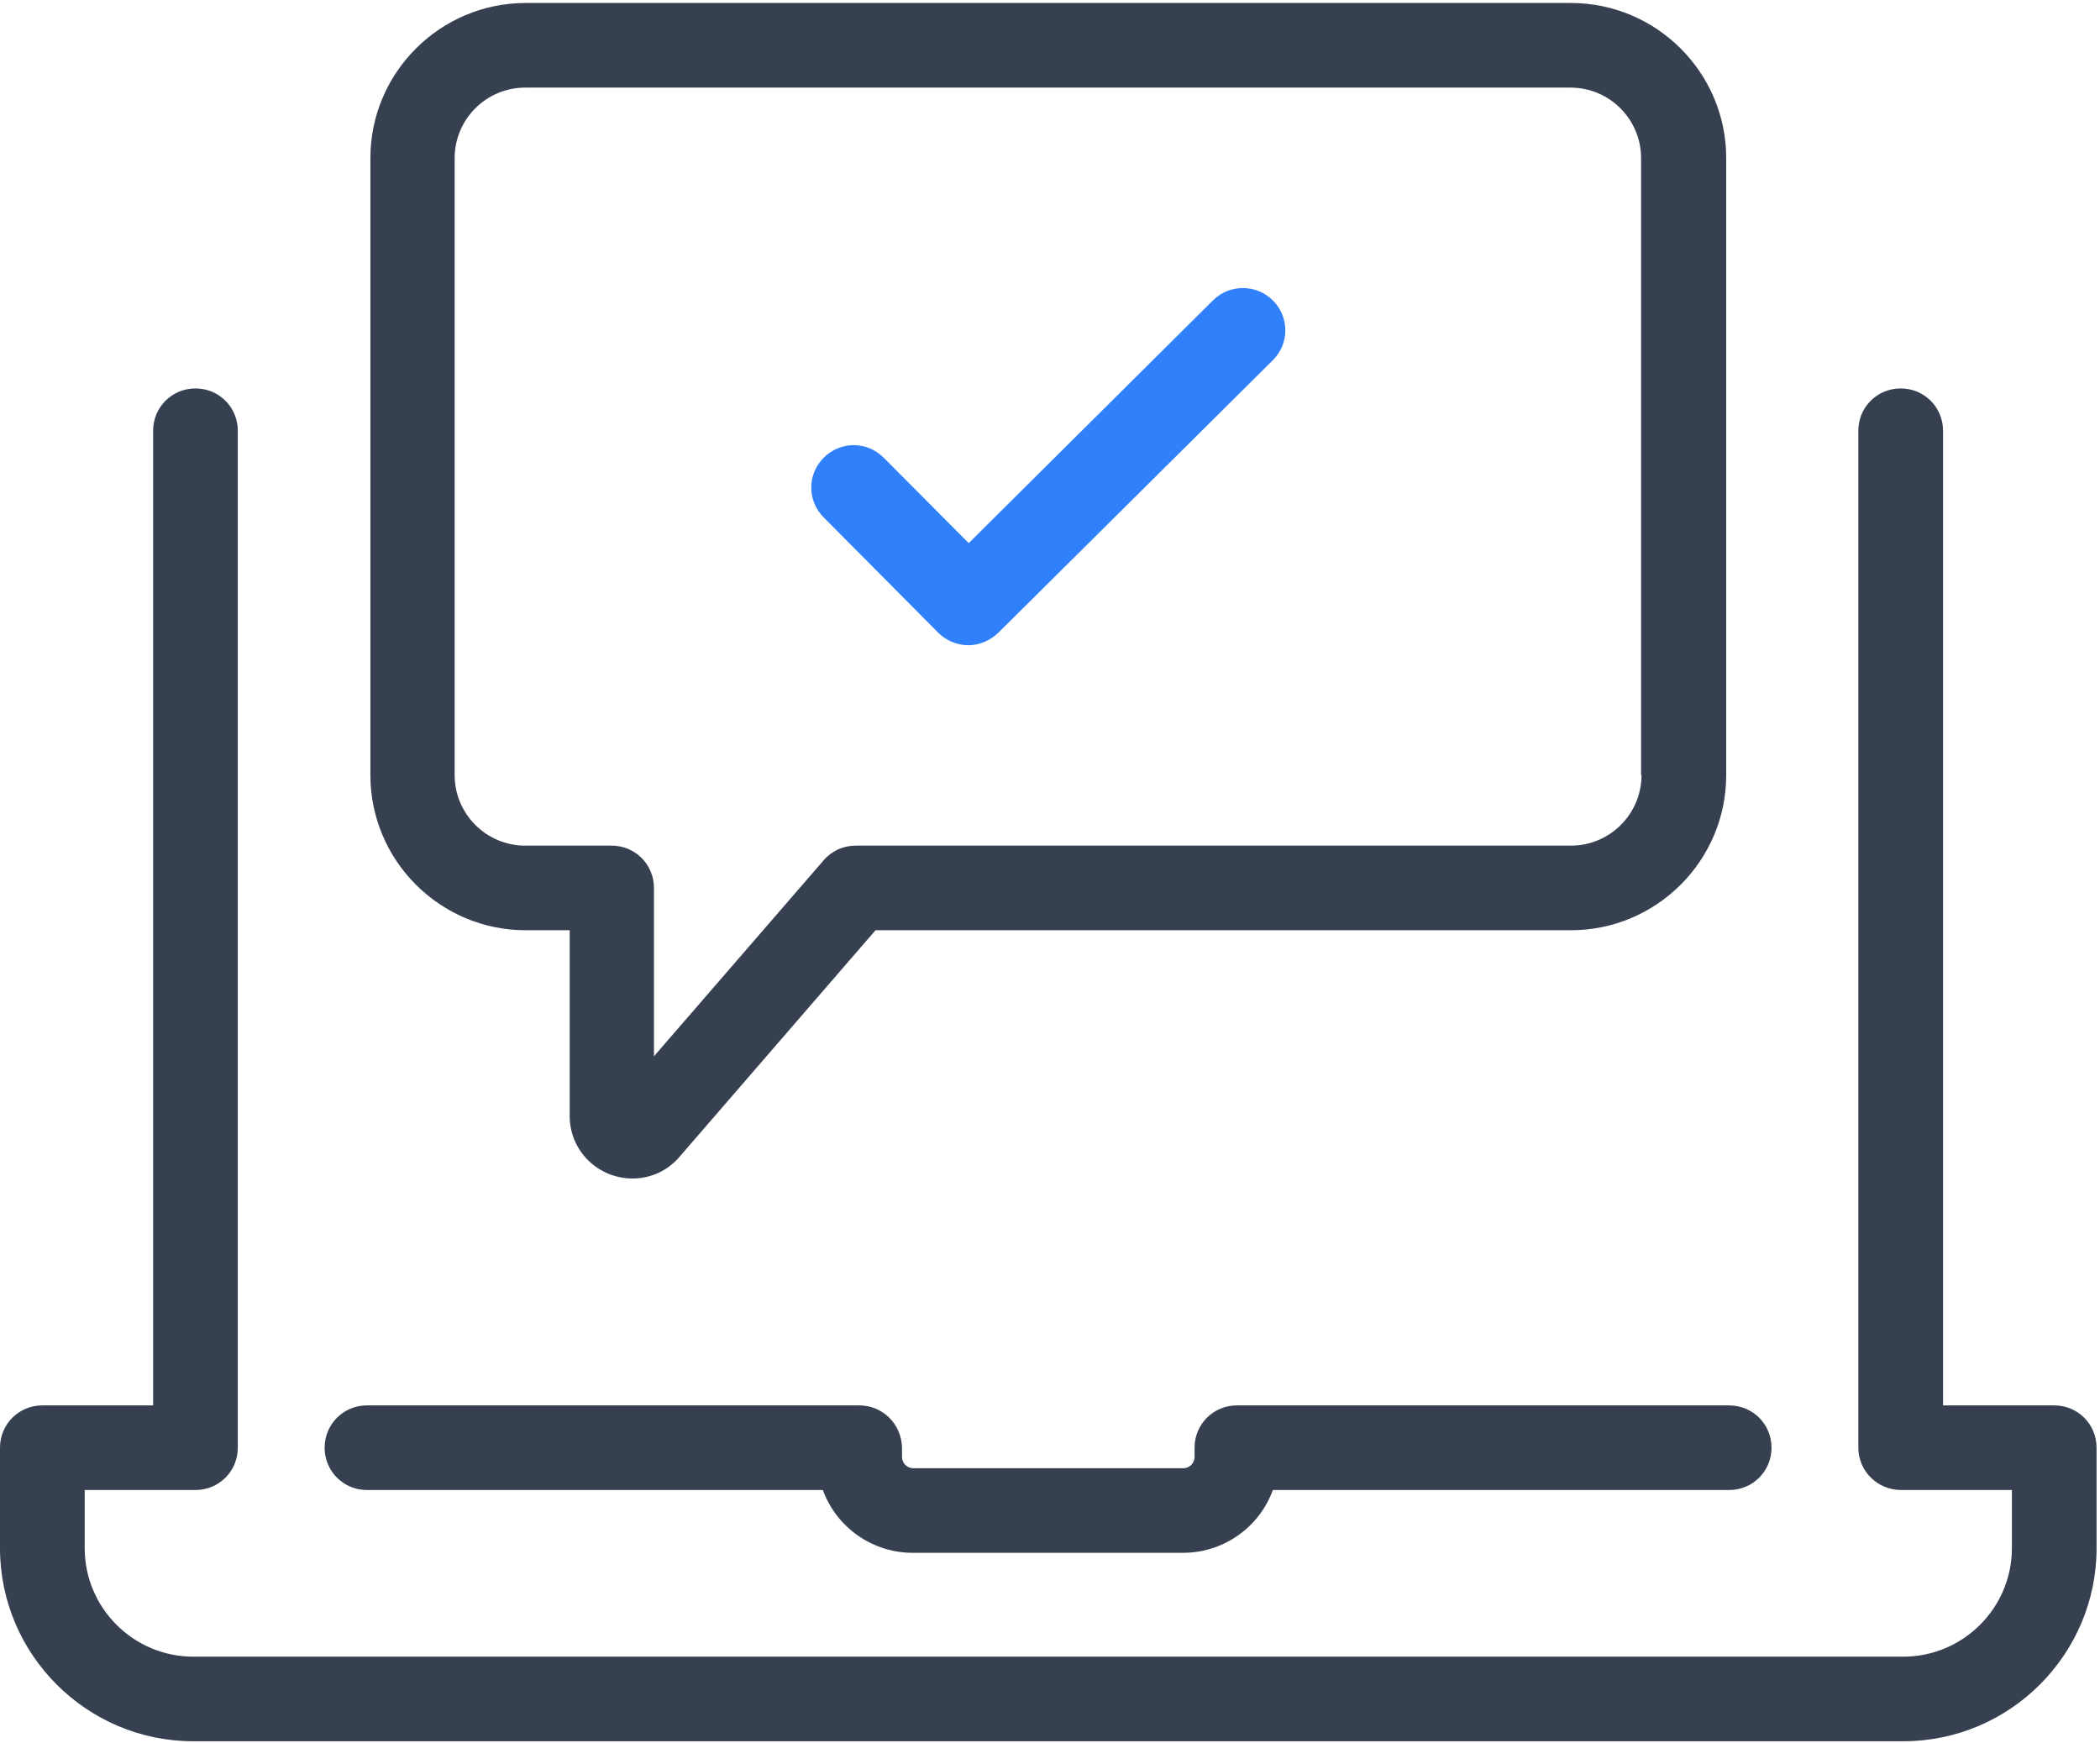 <?xml version="1.0" encoding="UTF-8"?>
<svg width="106px" height="88px" viewBox="0 0 106 88" version="1.1" xmlns="http://www.w3.org/2000/svg" xmlns:xlink="http://www.w3.org/1999/xlink">
    <!-- Generator: Sketch 55.2 (78181) - https://sketchapp.com -->
    <title>laptop</title>
    <desc>Created with Sketch.</desc>
    <g id="v6.0" stroke="none" stroke-width="1" fill="none" fill-rule="evenodd">
        <g id="About" transform="translate(-938, -1957)" fill-rule="nonzero">
            <g id="Counters" transform="translate(0, 1672)">
                <g id="Group-3" transform="translate(922, 285)">
                    <g id="laptop" transform="translate(16, 0)">
                        <path d="M43.371,70.939 L18.523,70.939 C17.336,70.939 16.386,71.888 16.386,73.075 C16.386,74.261 17.336,75.21 18.523,75.21 L41.536,75.21 C42.206,77.065 43.998,78.38 46.07,78.38 L59.714,78.38 C61.787,78.38 63.578,77.065 64.248,75.21 L87.283,75.21 C88.47,75.21 89.42,74.261 89.42,73.075 C89.42,71.888 88.47,70.939 87.283,70.939 L62.434,70.939 C61.247,70.939 60.297,71.888 60.297,73.075 L60.297,73.549 C60.297,73.851 60.038,74.11 59.736,74.11 L46.092,74.11 C45.789,74.11 45.53,73.851 45.53,73.549 L45.53,73.075 C45.509,71.888 44.559,70.939 43.371,70.939 Z" id="Path" fill="#374050"></path>
                        <path d="M103.69,70.939 L98.077,70.939 L98.077,21.741 C98.077,20.555 97.127,19.606 95.94,19.606 C94.752,19.606 93.802,20.555 93.802,21.741 L93.802,73.075 C93.802,74.261 94.774,75.21 95.961,75.21 L101.553,75.21 L101.553,78.143 C101.553,81.163 99.092,83.622 96.069,83.622 L9.758,83.622 C6.736,83.622 4.275,81.163 4.275,78.143 L4.275,75.21 L9.866,75.21 C11.053,75.21 12.003,74.261 12.003,73.075 L12.003,21.741 C12.003,20.555 11.053,19.606 9.866,19.606 C8.679,19.606 7.729,20.555 7.729,21.741 L7.729,70.939 L2.137,70.939 C0.95,70.939 0,71.888 0,73.075 L0,78.143 C0,83.514 4.382,87.892 9.758,87.892 L96.069,87.892 C101.445,87.892 105.827,83.514 105.827,78.143 L105.827,73.075 C105.827,71.888 104.877,70.939 103.69,70.939 Z" id="Path" fill="#374050"></path>
                        <path d="M61.225,15.163 L48.898,27.414 L44.602,23.1 C43.76,22.259 42.422,22.259 41.58,23.1 C40.738,23.941 40.738,25.278 41.58,26.12 L47.365,31.943 C47.776,32.353 48.337,32.569 48.877,32.569 C49.416,32.569 49.956,32.353 50.388,31.943 L64.248,18.182 C65.09,17.341 65.09,16.004 64.248,15.163 C63.427,14.343 62.067,14.322 61.225,15.163 Z" id="Path" fill="#3180FB"></path>
                        <path d="M79.295,0.151 L26.532,0.151 C22.215,0.151 18.696,3.667 18.696,7.98 L18.696,39.125 C18.696,43.439 22.215,46.955 26.532,46.955 L28.756,46.955 L28.756,56.337 C28.756,58.084 30.181,59.486 31.93,59.486 C32.836,59.486 33.7,59.098 34.304,58.386 L44.192,46.955 L79.295,46.955 C83.613,46.955 87.132,43.439 87.132,39.125 L87.132,7.98 C87.132,3.667 83.613,0.151 79.295,0.151 Z M82.857,39.125 C82.857,41.088 81.259,42.684 79.295,42.684 L43.199,42.684 C42.573,42.684 41.99,42.943 41.58,43.418 L33.009,53.318 L33.009,44.82 C33.009,43.633 32.059,42.684 30.872,42.684 L26.511,42.684 C24.546,42.684 22.949,41.088 22.949,39.125 L22.949,7.98 C22.949,6.018 24.546,4.422 26.511,4.422 L79.273,4.422 C81.238,4.422 82.835,6.018 82.835,7.98 L82.835,39.125 L82.857,39.125 Z" id="Shape" fill="#374050"></path>
                    </g>
                </g>
            </g>
        </g>
    </g>
</svg>